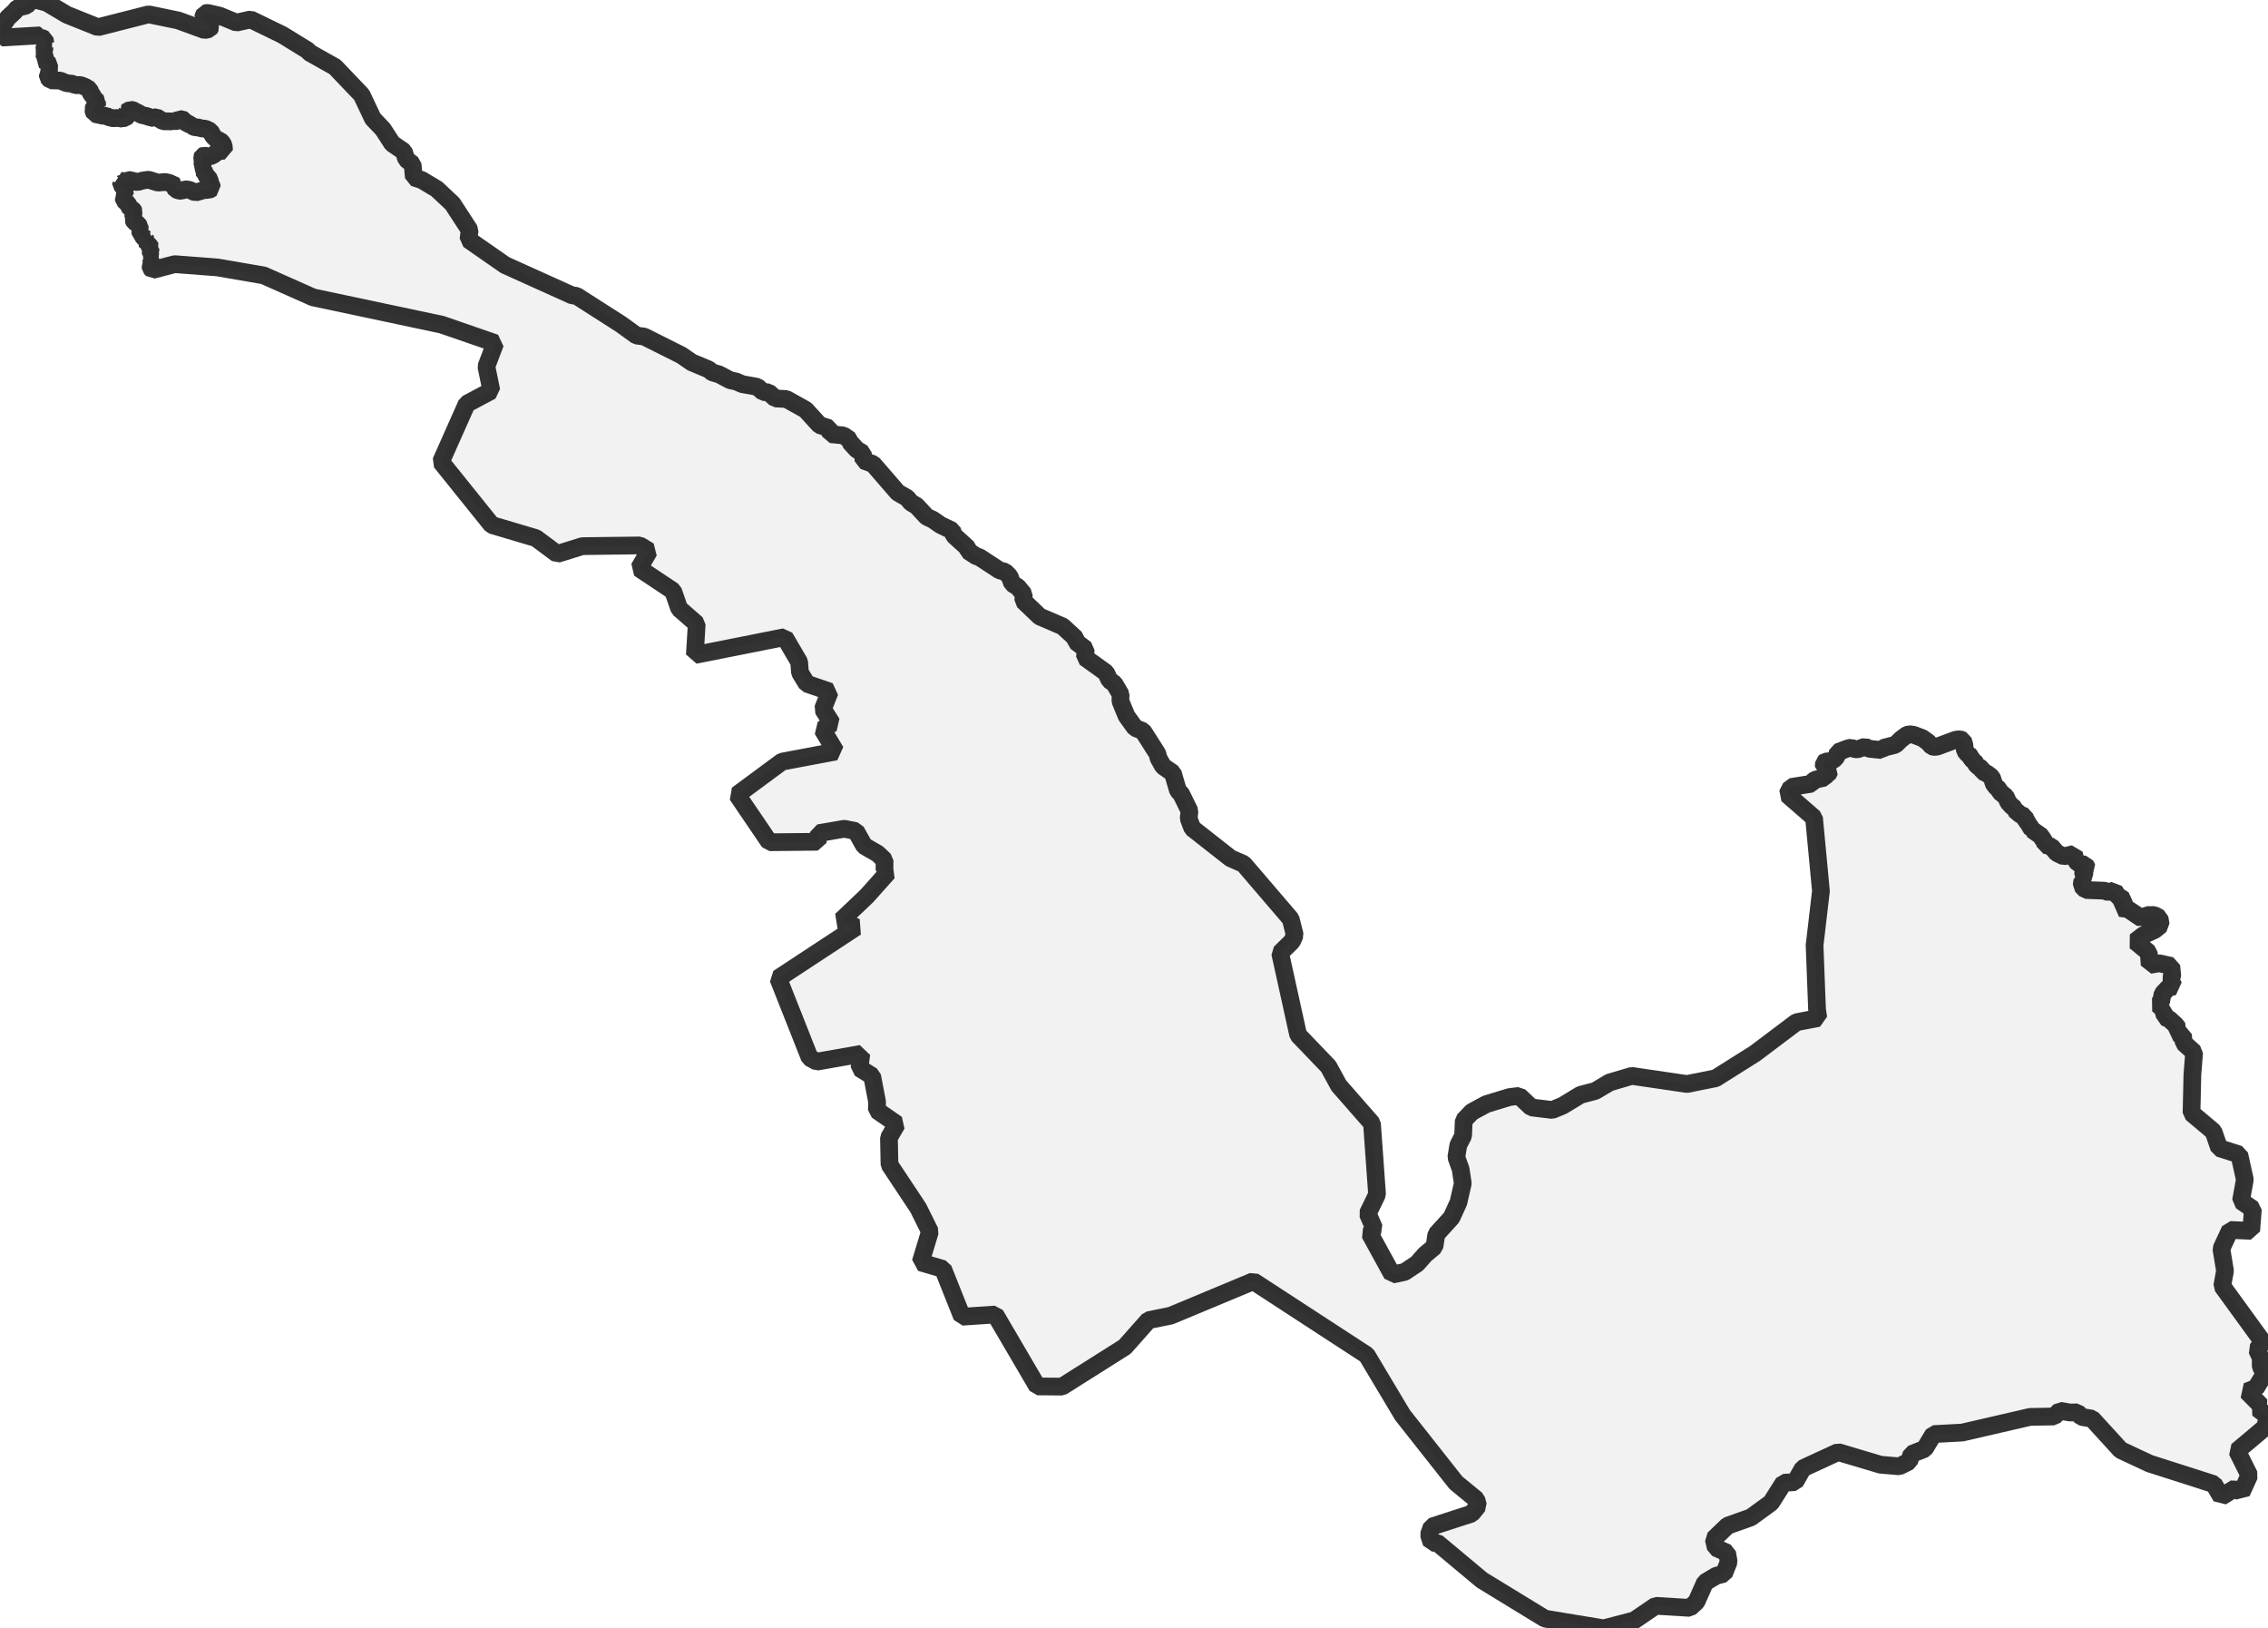 <?xml version="1.0" encoding="UTF-8" standalone="no"?>
<svg viewBox="0 0 256 183.744" xmlns="http://www.w3.org/2000/svg">
  <style>
    g.zone {
      fill: lightgray;
      stroke-width: 2;
      stroke-linecap: square;
      stroke-linejoin: bevel;
      stroke-miterlimit: 3;
      stroke-opacity: 0.8;
      stroke: black;
      fill-opacity: 0.3;
    }
  </style>
  <g class="zone" id="zone">
    <path d="M0,3.288 0.189,4.24 4.555,3.989 4.591,4.222 5.04,4.42 5.139,4.95 5.3,5.076 5.04,5.246 4.995,5.615 4.806,5.848 5.058,6.136 5.004,6.576 4.878,6.783 5.264,6.989 5.561,7.268 5.534,7.528 5.615,7.735 5.498,7.978 5.57,8.238 5.408,8.517 5.399,8.714 5.714,9.065 6.792,9.092 7.528,9.388 8.193,9.451 8.481,9.622 9.056,9.586 9.613,9.801 10.098,10.098 10.286,10.61 10.538,10.861 10.574,11.077 11.023,11.49 10.951,11.706 11.032,11.939 10.619,12.101 10.502,12.353 10.673,12.856 11.67,13.071 11.975,13.053 12.2,13.197 12.739,13.341 13.413,13.314 13.826,13.404 14.428,13.107 14.455,13.035 14.347,12.901 14.212,12.82 14.266,12.748 14.194,12.676 14.724,12.371 15.138,12.469 15.335,12.649 15.668,12.757 15.91,12.955 16.746,13.143 16.979,13.314 17.671,13.224 18.399,13.682 19.378,13.7 19.531,13.628 19.728,13.7 19.953,13.646 20.231,13.413 20.815,13.547 20.905,13.565 20.995,13.835 21.121,13.988 21.57,14.033 21.705,14.23 22.064,14.392 22.289,14.365 22.81,14.5 23.178,14.518 23.753,14.796 24.067,15.371 24.49,15.775 24.867,15.892 25.074,16.108 25.244,16.422 25.298,17.006 24.669,17.051 24.067,17.491 23.726,17.644 23.412,17.644 23.043,17.536 22.855,17.617 22.819,17.707 22.891,18.488 22.783,18.794 22.998,19.019 22.864,19.171 23.187,19.54 23.196,19.71 23.672,20.267 23.708,20.663 23.861,20.914 23.951,21.229 23.537,21.462 23.205,21.399 22.064,21.723 21.336,21.408 20.878,21.354 20.492,21.543 20.168,21.498 19.836,21.381 19.764,21.264 19.746,21.184 19.854,20.986 19.099,20.636 18.641,20.537 17.824,20.609 16.764,20.276 16.054,20.384 15.605,20.528 15.182,20.519 14.859,20.285 14.266,20.411 14.14,20.303 14.069,20.429 13.943,20.447 13.565,20.384 13.682,20.555 13.673,20.842 14.194,21.417 14.131,21.552 14.41,21.866 14.024,21.92 13.988,21.983 14.086,22.199 13.97,22.414 13.988,22.594 14.419,22.989 14.697,23.519 14.958,23.636 15.048,23.744 15.111,23.879 15.066,24.04 15.156,24.148 15.039,24.256 15.048,24.436 14.895,24.544 15.084,24.642 15.039,24.777 15.165,25.029 15.452,25.199 15.775,25.55 15.766,25.756 15.901,25.972 15.838,26.071 15.856,26.394 16.09,26.547 16.081,26.628 16.27,26.843 16.476,26.942 16.422,26.996 16.512,27.149 16.44,27.194 16.593,27.391 16.575,27.481 16.818,27.652 17.06,27.993 16.898,28.182 17.105,28.595 16.934,28.739 17.069,28.82 17.006,28.955 17.15,29.152 16.979,29.305 17.078,29.368 17.069,29.52 17.195,29.646 16.988,30.006 17.015,30.248 17.213,30.464 19.728,29.808 24.535,30.176 29.754,31.075 35.333,33.554 49.869,36.636 55.897,38.72 54.899,41.352 55.465,44.092 52.681,45.574 49.77,52.115 55.501,59.239 60.496,60.721 62.895,62.509 65.725,61.628 72.22,61.547 73.262,62.185 72.13,64.126 75.975,66.686 76.667,68.681 78.643,70.405 78.428,73.909 88.561,71.897 90.206,74.7 90.295,75.894 91.068,77.152 93.664,78.042 92.883,80.018 93.907,81.635 92.829,82.309 94.329,84.806 88.265,85.947 83.207,89.684 86.846,95.039 92.299,94.985 92.424,94.015 95.29,93.52 96.611,93.781 97.545,95.452 99.063,96.323 99.845,97.069 99.836,98.174 100.231,98.435 97.842,101.112 94.958,103.852 96.62,104.624 87.843,110.392 91.391,119.358 92.2,119.798 97.222,118.917 97.015,120.535 98.444,121.415 99.001,124.335 98.974,125.287 101.229,126.85 100.339,128.386 100.402,131.423 103.645,136.31 104.966,138.969 103.915,142.446 106.448,143.191 108.595,148.582 112.332,148.33 117.085,156.442 119.87,156.469 126.967,151.987 129.644,148.968 132.133,148.465 141.467,144.575 154.268,152.912 158.311,159.677 164.339,167.313 166.639,169.199 166.837,169.909 166.118,170.798 161.608,172.263 161.285,173.179 161.59,174.095 162.192,174.06 167.268,178.3 174.383,182.648 181.022,183.744 184.463,182.846 186.879,181.202 190.733,181.435 191.488,180.743 192.458,178.56 193.725,177.806 194.587,177.59 195.126,176.243 194.947,175.218 193.662,174.652 193.437,173.664 195.01,172.155 197.624,171.23 199.906,169.568 201.334,167.313 202.61,167.25 203.499,165.687 207.47,163.854 212.267,165.282 214.378,165.462 215.501,164.905 215.762,164.079 217.244,163.495 218.25,161.824 221.485,161.653 229.148,159.883 231.852,159.838 232.508,159.191 233.64,159.389 234.475,159.371 234.924,159.883 236.128,160.081 239.371,163.629 242.623,165.148 249.891,167.474 250.727,168.903 252.335,167.906 253.008,168.418 253.889,166.477 252.514,163.719 255.641,161.087 256,159.829 254.832,158.949 255.209,158.617 253.628,157.017 254.643,156.622 255.641,154.96 255.182,154.241 255.173,153.208 254.751,152.292 255.434,151.456 250.834,145.123 251.149,143.407 250.736,140.91 251.724,138.789 254.104,138.888 254.293,136.436 252.946,135.519 253.386,133.112 252.757,130.273 250.493,129.554 249.846,127.686 247.367,125.601 247.465,121.271 247.663,118.747 246.486,117.687 246.405,116.788 245.624,116.564 245.857,116.025 245.561,115.647 244.833,114.983 244.339,114.785 244.33,114.228 243.854,113.976 243.989,113.707 243.567,113.357 243.935,113.033 244.097,112.144 244.734,111.47 245.363,111.308 244.986,110.563 245.202,110.203 245.085,108.999 243.728,108.694 242.641,108.883 242.542,107.481 241.015,106.232 241.94,105.523 243.207,104.939 243.899,104.373 243.755,103.582 243.153,103.25 242.372,103.259 241.779,103.654 240.171,102.576 239.308,102.468 239.668,101.965 239.73,101.534 238.994,101.067 238.643,100.474 237.988,100.69 237.556,100.51 235.427,100.429 234.96,99.944 235.041,99.369 235.472,99.189 235.122,98.695 235.167,98.318 235.589,97.985 235.373,97.554 234.762,97.509 234.313,97.177 234.098,96.359 232.948,96.638 232.157,96.252 231.537,95.524 230.873,95.353 230.792,94.913 230.54,94.688 230.432,94.365 229.426,93.664 229.408,93.494 229.031,93.251 229.004,92.874 228.681,92.649 228.537,92.11 228.052,91.93 227.423,91.391 227.414,91.221 227.054,90.942 226.686,90.529 226.399,89.891 225.752,89.37 225.617,89.056 225.303,88.795 224.97,88.328 224.943,87.951 224.719,87.618 224.261,87.277 223.811,87.07 223.641,86.702 223.308,86.513 223.066,86.271 222.85,85.893 222.742,85.857 222.437,85.48 222.338,85.255 222.248,85.166 222.203,85.202 221.79,84.725 221.727,84.052 221.565,83.54 221.233,83.414 220.739,83.477 218.664,84.249 218.304,84.285 218.044,84.222 217.64,83.755 217.002,83.297 216.022,82.92 215.483,82.848 215.187,82.965 214.567,83.432 213.947,84.043 212.591,84.384 212.366,84.636 210.992,84.492 210.515,84.258 209.644,84.564 209.267,84.51 208.952,84.357 208.548,84.456 207.443,84.878 207.308,85.372 207.003,85.714 206.5,85.911 206.051,85.929 205.88,86.064 205.853,86.567 206.239,86.747 206.527,86.971 206.311,87.412 206.069,87.492 205.916,87.762 204.892,87.978 204.622,88.193 204.496,88.436 202.17,88.804 201.738,89.657 204.757,92.281 205.538,100.546 204.82,106.673 205.098,113.896 205.242,114.875 202.771,115.351 198.082,118.882 193.644,121.675 190.41,122.322 184.193,121.406 181.687,122.143 180.07,123.104 178.399,123.544 176.386,124.766 175.209,125.251 172.856,124.964 171.472,123.661 170.376,123.796 167.78,124.586 166.145,125.467 165.22,126.428 165.148,128.162 164.609,129.213 164.384,130.578 164.869,131.926 165.112,133.534 164.627,135.663 163.845,137.388 162.129,139.275 161.914,140.685 160.862,141.565 159.955,142.59 158.536,143.533 157.152,143.82 154.619,139.203 155.113,138.61 154.385,136.948 155.436,134.783 154.861,126.769 151.124,122.502 149.947,120.346 146.533,116.788 144.494,107.535 145.833,106.223 146.147,105.523 145.689,103.699 140.371,97.491 138.906,96.853 134.585,93.458 134.172,92.362 134.262,91.499 133.318,89.577 132.968,89.226 132.384,87.232 131.288,86.477 130.767,85.552 130.641,85.049 129.015,82.497 128.126,82.138 127.156,80.791 126.464,79.102 126.491,78.356 125.781,77.143 125.251,76.775 124.838,75.903 122.457,74.197 122.556,73.262 121.46,72.427 121.406,72.022 119.951,70.684 117.354,69.57 115.495,67.791 115.567,67.072 114.884,66.237 114.255,65.851 113.967,65.051 113.437,64.512 112.835,64.368 110.599,62.904 110.158,62.742 109.305,62.185 109.224,61.826 107.679,60.424 107.481,59.876 106.17,59.248 105.307,58.646 104.606,58.322 103.448,57.074 102.837,56.723 102.396,56.193 101.345,55.591 98.551,52.366 97.473,51.971 97.392,51.144 96.71,50.731 95.937,49.887 95.919,49.626 95.191,49.132 93.763,48.997 93.583,48.314 92.514,47.973 90.933,46.239 88.759,45.026 87.528,44.964 86.747,44.272 86.136,44.236 85.489,43.652 83.782,43.346 83.099,43.05 82.417,42.906 81.159,42.241 80.404,42.026 80,41.693 78.086,40.894 76.928,40.094 72.696,37.974 71.852,37.866 70.1,36.6 65.069,33.383 64.575,33.33 57.011,29.916 52.878,27.041 53.013,25.972 51.072,22.989 49.303,21.327 47.605,20.312 46.715,20.025 46.572,18.533 45.862,17.976 45.583,17.096 44.272,16.198 43.221,14.572 42.089,13.386 40.822,10.709 37.812,7.555 34.929,5.938 34.767,5.714 31.874,3.935 28.29,2.192 26.691,2.551 24.795,1.77 23.43,1.455 23.097,1.509 22.882,2.057 23.735,2.83 23.807,3.019 23.636,3.279 23.097,3.396 20.124,2.309 16.773,1.617 11.059,3.072 7.564,1.671 5.264,0.305 4.106,0 3.531,0.054 3.001,0.629 2.003,0.871 1.635,1.312 0.898,1.994 0,3.288Z"/>
  </g>
</svg>